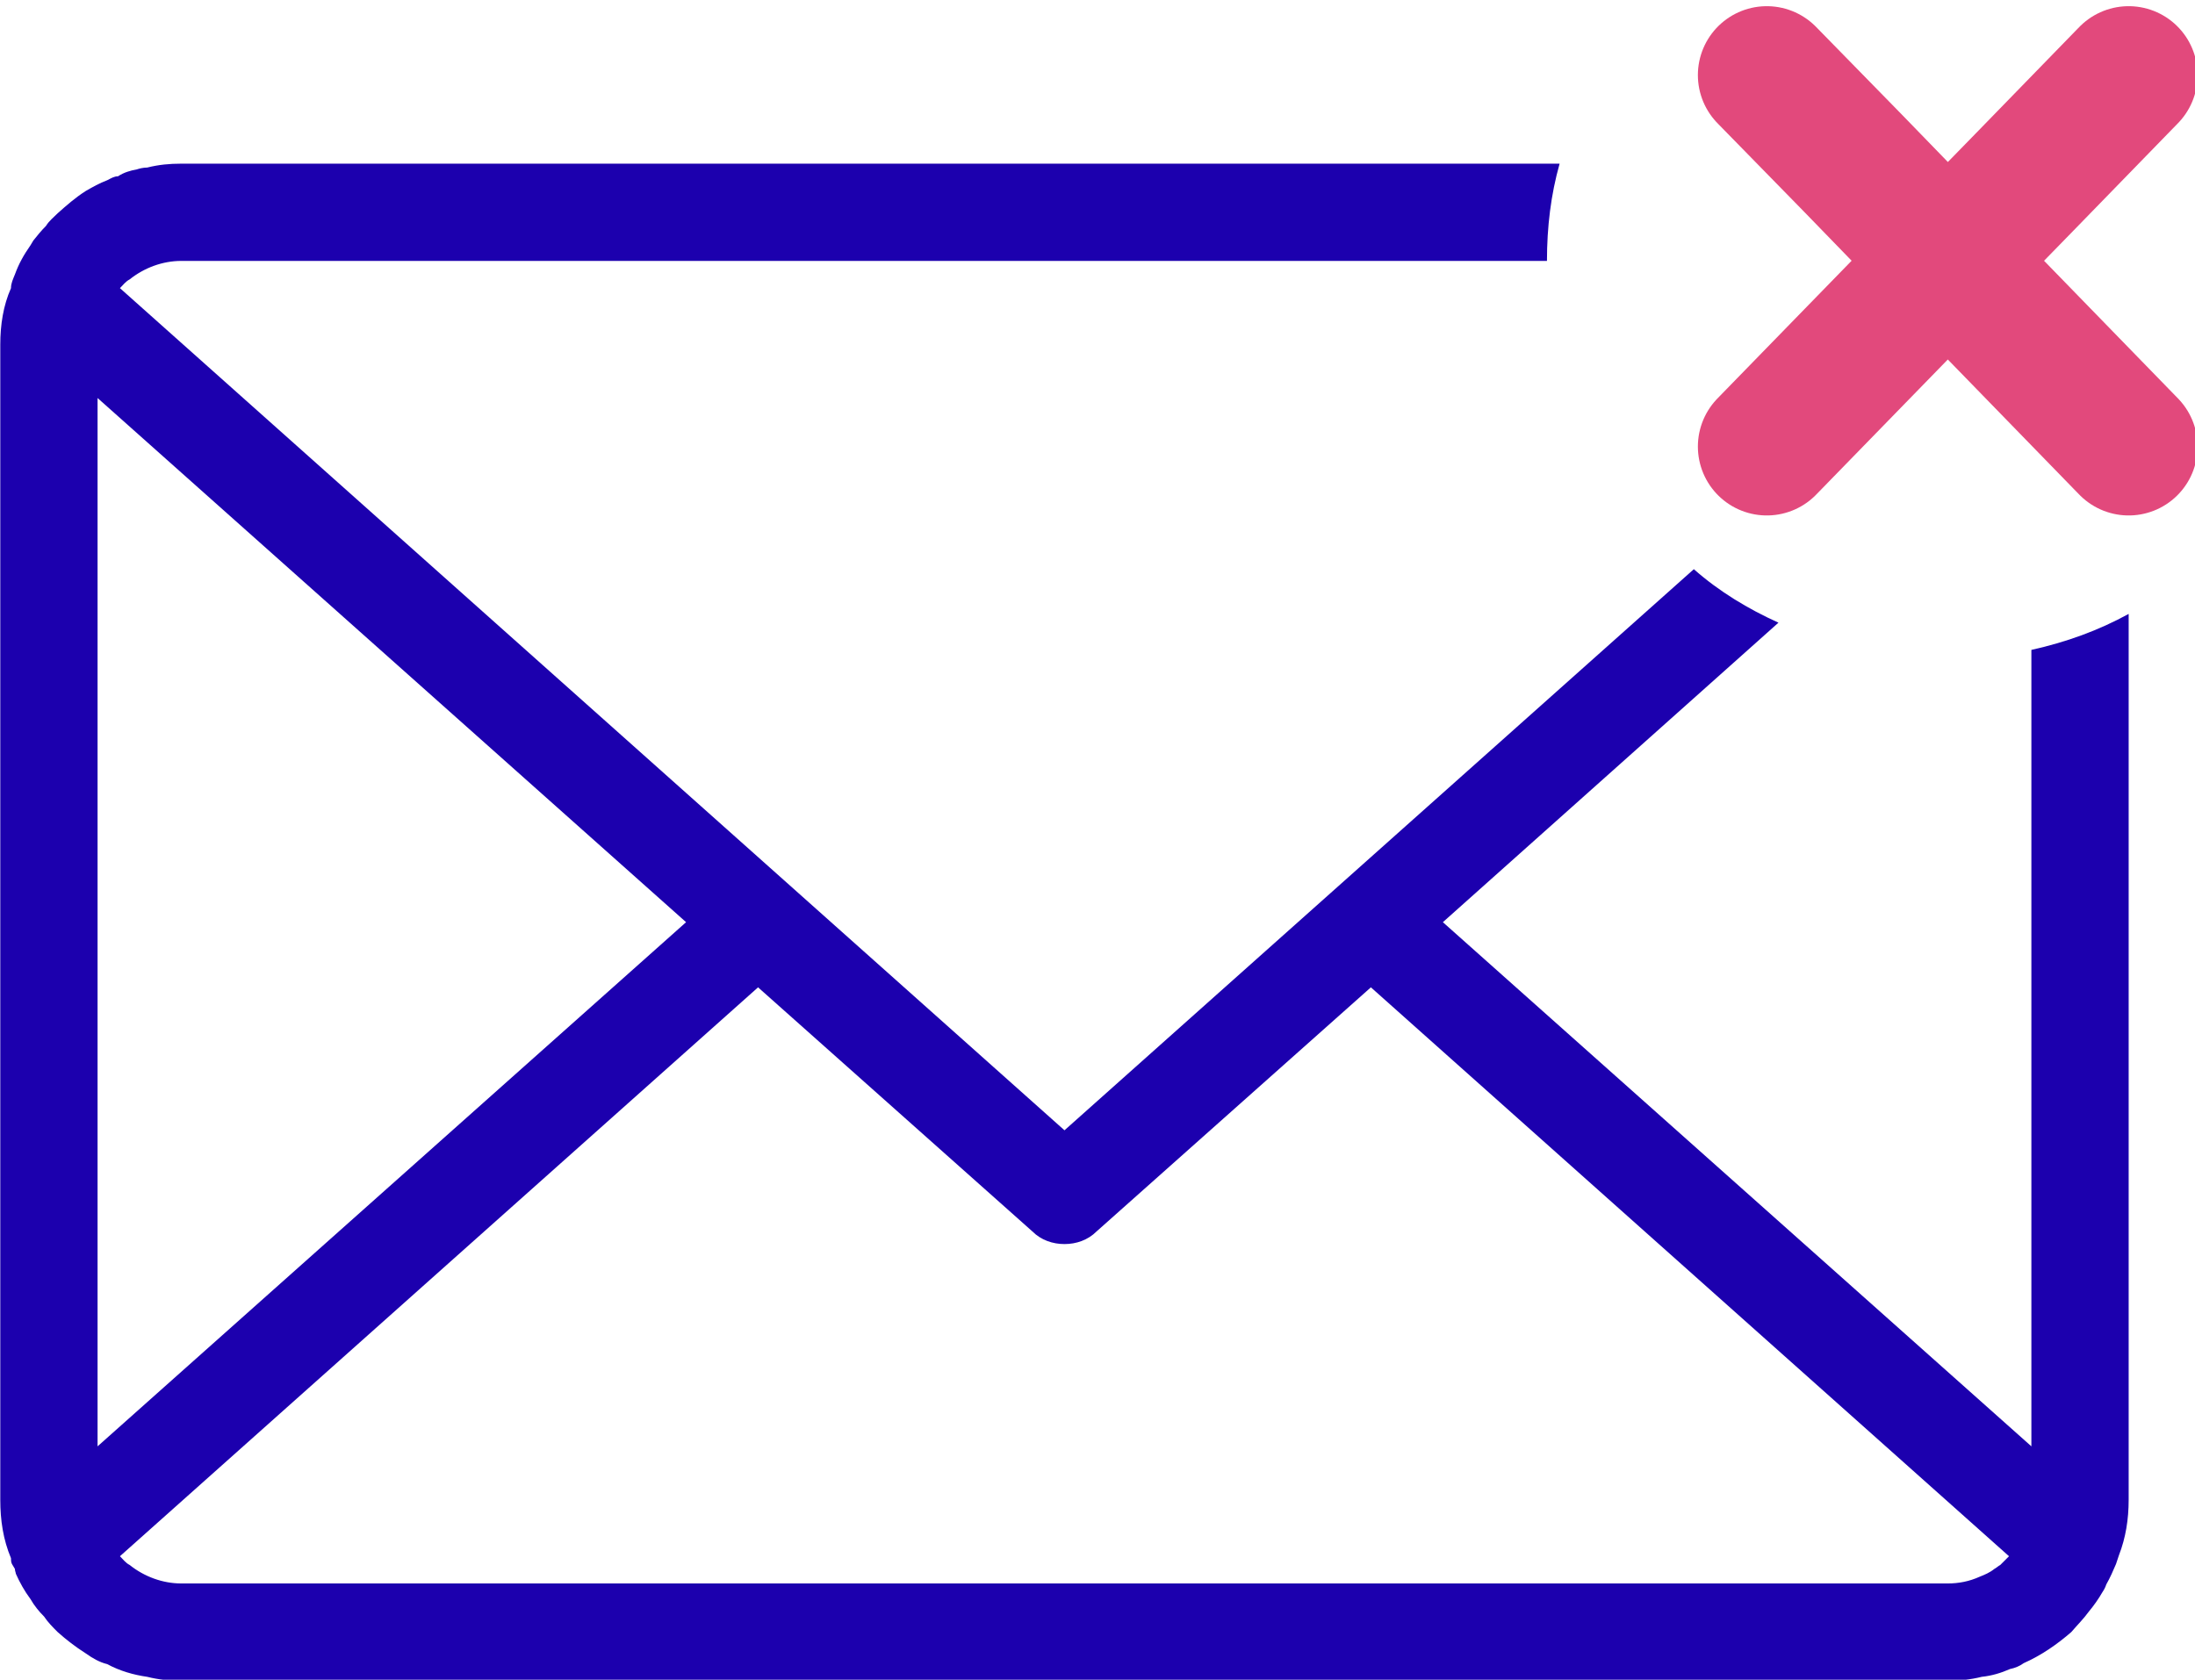 <svg xmlns="http://www.w3.org/2000/svg" width="22.565" height="17.273" viewBox="0 0 22.565 17.273"><path fill="#1C00AE" d="M20.883 6.683v8.19l-6.05-5.39 3.45-3.08c-.31-.14-.61-.32-.87-.55l-6.47 5.77-9.71-8.66c.03-.03.06-.07.1-.09.15-.12.34-.19.53-.19h14.04c0-.35.04-.68.13-1H1.863c-.12 0-.23.01-.35.04-.04 0-.08.01-.11.02-.06.01-.13.03-.19.07-.04 0-.07.02-.11.04-.08.03-.15.07-.22.11-.11.07-.2.15-.29.23-.04.04-.09.08-.12.13-.05.05-.09.1-.13.15-.01.02-.02.03-.03.05-.07.1-.12.19-.16.3-.02.05-.04.09-.04.14-.08.18-.11.38-.11.58v11.88c0 .21.03.41.11.6 0 .02 0 .04.01.06.01.02.02.03.03.05 0 .02.01.04.01.05.04.09.09.18.15.26.04.07.09.13.14.18.04.06.09.11.14.16.09.08.18.15.29.22.07.05.14.09.22.11.13.07.27.11.41.13.12.03.23.04.35.04h18.16c.12 0 .23-.01.35-.04.1-.01.2-.04.29-.08.05-.01.1-.03.14-.06.18-.08.34-.19.49-.32.06-.07.13-.14.18-.21.05-.06.1-.13.14-.2.02-.03.03-.05.04-.08.04-.07.07-.14.1-.21l.03-.09c.07-.18.1-.37.1-.57v-9.11c-.31.17-.64.29-1 .37zm-19.88 8.19V4.093l6.05 5.39-6.05 5.39zm19.56 1.22c-.02.01-.04.03-.06.04-.05.04-.1.06-.15.08-.11.05-.22.07-.33.07H1.863c-.19 0-.38-.07-.53-.19-.04-.02-.07-.06-.1-.09l6.56-5.85 2.82 2.51c.09.09.21.13.33.13s.24-.04.33-.13l2.82-2.51 6.56 5.85-.09.09z"/><path d="M20.463 3.132l-.44-.45" fill="none"/><path opacity=".8" d="M21.883.772l-1.07 1.1-.79.81-1.86 1.91m3.72 0l-1.42-1.46-.44-.45-.97-1-.89-.91" stroke="#DA1C5C" stroke-width="1.417" stroke-linecap="round" stroke-linejoin="round" stroke-miterlimit="10" fill="none"/></svg>